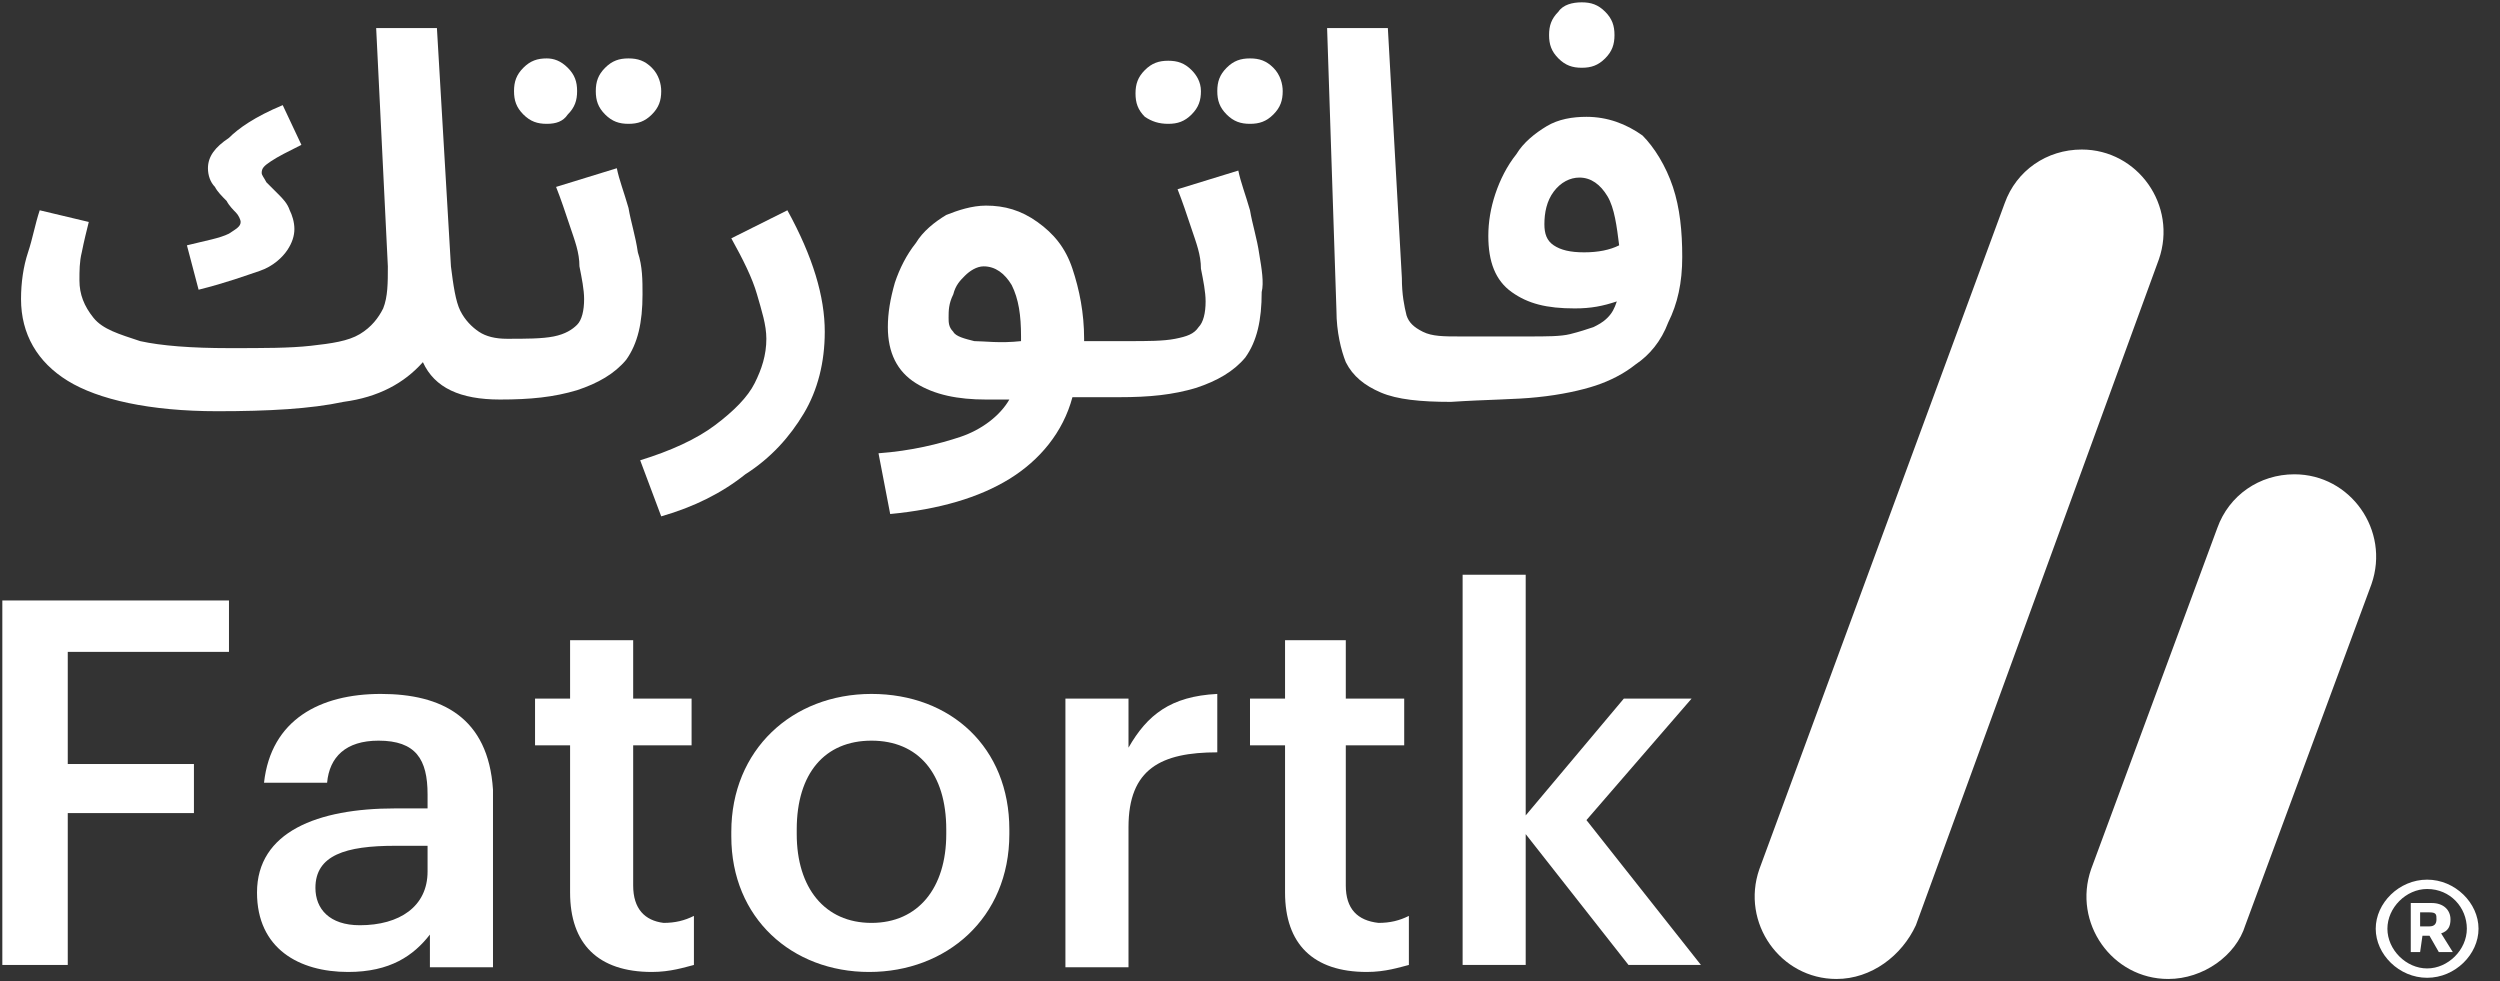 <?xml version="1.0" encoding="utf-8"?>
<!-- Generator: Adobe Illustrator 24.0.0, SVG Export Plug-In . SVG Version: 6.00 Build 0)  -->
<svg version="1.1" id="Layer_1" xmlns="http://www.w3.org/2000/svg" xmlns:xlink="http://www.w3.org/1999/xlink" x="0px" y="0px"
	 viewBox="0 0 107 42" style="enable-background:new 0 0 107 42;" xml:space="preserve">
<rect x="0" y="0" width="107" height="42" fill="#333333" stroke="none"/>
<style type="text/css">
	.st0{fill-rule:evenodd;clip-rule:evenodd;fill:#FFFFFF;}
	.st1{fill:#FFFFFF;}
</style>
<title>Logo_original</title>
<desc>Created with Sketch.</desc>
<g id="Page-1">
	<g id="Home" transform="translate(-1169, -17)">
		<g id="Logo_original" transform="translate(1169, 17)">
			<g id="Group">
				<path id="Path" class="st0" d="M9.8,10c-0.4,0.2-1,0.3-1.8,0.5l0.5,1.9c1.2-0.3,2-0.6,2.6-0.8s1-0.6,1.2-0.9s0.3-0.6,0.3-0.9
					c0-0.3-0.1-0.6-0.2-0.8c-0.1-0.3-0.3-0.5-0.5-0.7c-0.2-0.2-0.4-0.4-0.5-0.5c-0.1-0.2-0.2-0.3-0.2-0.4c0-0.2,0.1-0.3,0.4-0.5
					c0.3-0.2,0.7-0.4,1.3-0.7l-0.8-1.7c-1.2,0.5-1.9,1-2.3,1.4C9.2,6.3,8.9,6.7,8.9,7.2C8.9,7.5,9,7.8,9.2,8
					c0.1,0.2,0.3,0.4,0.5,0.6C9.8,8.8,10,9,10.1,9.1c0.1,0.1,0.2,0.3,0.2,0.4C10.3,9.7,10.1,9.8,9.8,10z"/>
				<path id="Path_1_" class="st0" d="M21.4,17.1c1.3,0,2.3-0.1,3.3-0.4c0.9-0.3,1.6-0.7,2.1-1.3c0.5-0.7,0.7-1.6,0.7-2.8
					c0-0.6,0-1.2-0.2-1.8c-0.1-0.7-0.3-1.3-0.4-1.9c-0.2-0.7-0.4-1.2-0.5-1.7l-2.6,0.8c0.2,0.5,0.4,1.1,0.6,1.7
					c0.2,0.6,0.4,1.1,0.4,1.7c0.1,0.5,0.2,1,0.2,1.4c0,0.5-0.1,0.9-0.3,1.1s-0.5,0.4-1,0.5c-0.5,0.1-1.2,0.1-2,0.1
					c-0.5,0-0.9-0.1-1.2-0.3c-0.3-0.2-0.6-0.5-0.8-0.9c-0.2-0.4-0.3-1.1-0.4-1.9L18.7,1.2h-2.6l0.5,10.2c0,0.7,0,1.3-0.2,1.8
					c-0.2,0.4-0.5,0.8-1,1.1s-1.2,0.4-2.1,0.5c-0.9,0.1-2,0.1-3.5,0.1c-1.6,0-2.9-0.1-3.8-0.3c-0.9-0.3-1.6-0.5-2-1s-0.6-1-0.6-1.6
					c0-0.4,0-0.8,0.1-1.2c0.1-0.5,0.2-0.9,0.3-1.3L1.7,9c-0.2,0.6-0.3,1.2-0.5,1.8s-0.3,1.3-0.3,2c0,1.5,0.7,2.7,2,3.5
					c1.3,0.8,3.5,1.3,6.4,1.3c2.2,0,4-0.1,5.4-0.4c1.5-0.2,2.6-0.8,3.4-1.7C18.6,16.6,19.7,17.1,21.4,17.1L21.4,17.1
					C21.3,17.1,21.3,17.1,21.4,17.1L21.4,17.1L21.4,17.1z"/>
				<path id="Path_2_" class="st0" d="M26.9,5.3c0.4,0,0.7-0.1,1-0.4c0.3-0.3,0.4-0.6,0.4-1c0-0.3-0.1-0.7-0.4-1
					c-0.3-0.3-0.6-0.4-1-0.4s-0.7,0.1-1,0.4c-0.3,0.3-0.4,0.6-0.4,1s0.1,0.7,0.4,1C26.2,5.2,26.5,5.3,26.9,5.3z"/>
				<path id="Path_3_" class="st0" d="M23.4,5.3c0.4,0,0.7-0.1,0.9-0.4c0.3-0.3,0.4-0.6,0.4-1s-0.1-0.7-0.4-1s-0.6-0.4-0.9-0.4
					c-0.4,0-0.7,0.1-1,0.4c-0.3,0.3-0.4,0.6-0.4,1s0.1,0.7,0.4,1C22.7,5.2,23,5.3,23.4,5.3z"/>
				<path id="Path_4_" class="st0" d="M30.6,18.2c-0.8,0.6-1.9,1.1-3.2,1.5l0.9,2.4c1.4-0.4,2.6-1,3.6-1.8c1.1-0.7,1.9-1.6,2.5-2.6
					c0.6-1,0.9-2.2,0.9-3.5c0-1.5-0.5-3.2-1.6-5.2l-2.4,1.2c0.5,0.9,0.9,1.7,1.1,2.4c0.2,0.7,0.4,1.3,0.4,1.9c0,0.7-0.2,1.3-0.5,1.9
					C32,17,31.4,17.6,30.6,18.2z"/>
				<path id="Path_5_" class="st0" d="M50,5.3c0.4,0,0.7-0.1,1-0.4c0.3-0.3,0.4-0.6,0.4-1S51.2,3.2,51,3c-0.3-0.3-0.6-0.4-1-0.4
					S49.3,2.7,49,3c-0.3,0.3-0.4,0.6-0.4,1s0.1,0.7,0.4,1C49.3,5.2,49.6,5.3,50,5.3z"/>
				<path id="Shape" class="st1" d="M53.9,10.9c-0.1-0.7-0.3-1.3-0.4-1.9c-0.2-0.7-0.4-1.2-0.5-1.7l-2.6,0.8
					c0.2,0.5,0.4,1.1,0.6,1.7c0.2,0.6,0.4,1.1,0.4,1.7c0.1,0.5,0.2,1,0.2,1.4c0,0.5-0.1,0.9-0.3,1.1c-0.2,0.3-0.5,0.4-1,0.5
					c-0.5,0.1-1.2,0.1-2,0.1h-1.9v-0.1c0-1.1-0.2-2.1-0.5-3s-0.8-1.5-1.5-2C43.7,9,43,8.8,42.2,8.8c-0.6,0-1.2,0.2-1.7,0.4
					c-0.5,0.3-1,0.7-1.3,1.2c-0.4,0.5-0.7,1.1-0.9,1.7C38.1,12.8,38,13.4,38,14c0,1.1,0.4,1.9,1.2,2.4c0.8,0.5,1.8,0.7,3,0.7h1
					c-0.4,0.7-1.2,1.3-2.1,1.6c-0.9,0.3-2.1,0.6-3.5,0.7l0.5,2.6c2.1-0.2,3.8-0.7,5.1-1.5c1.3-0.8,2.3-2,2.7-3.5h2
					c1.3,0,2.3-0.1,3.3-0.4c0.9-0.3,1.6-0.7,2.1-1.3c0.5-0.7,0.7-1.6,0.7-2.8C54.1,12.1,54,11.5,53.9,10.9z M43.7,14.6
					c-0.9,0.1-1.6,0-2,0c-0.4-0.1-0.8-0.2-0.9-0.4c-0.2-0.2-0.2-0.4-0.2-0.6c0-0.3,0-0.6,0.2-1c0.1-0.4,0.3-0.6,0.5-0.8
					c0.2-0.2,0.5-0.4,0.8-0.4c0.5,0,0.9,0.3,1.2,0.8c0.3,0.6,0.4,1.3,0.4,2.2V14.6L43.7,14.6z"/>
				<path id="Path_6_" class="st0" d="M53.5,5.3c0.4,0,0.7-0.1,1-0.4c0.3-0.3,0.4-0.6,0.4-1c0-0.3-0.1-0.7-0.4-1
					c-0.3-0.3-0.6-0.4-1-0.4s-0.7,0.1-1,0.4c-0.3,0.3-0.4,0.6-0.4,1s0.1,0.7,0.4,1C52.8,5.2,53.1,5.3,53.5,5.3z"/>
				<path id="Path_7_" class="st0" d="M67.7,2.9c0.4,0,0.7-0.1,1-0.4c0.3-0.3,0.4-0.6,0.4-1c0-0.4-0.1-0.7-0.4-1
					c-0.3-0.3-0.6-0.4-1-0.4c-0.4,0-0.8,0.1-1,0.4c-0.3,0.3-0.4,0.6-0.4,1s0.1,0.7,0.4,1C67,2.8,67.3,2.9,67.7,2.9z"/>
				<path id="Shape_1_" class="st1" d="M65.8,17c1-0.1,1.9-0.3,2.5-0.5s1.2-0.5,1.7-0.9c0.6-0.4,1.1-1,1.4-1.8
					C71.8,13,72,12.1,72,11c0-1.1-0.1-2.1-0.4-3c-0.3-0.9-0.8-1.7-1.3-2.2C69.6,5.3,68.8,5,67.9,5c-0.6,0-1.2,0.1-1.7,0.4
					c-0.5,0.3-1,0.7-1.3,1.2c-0.4,0.5-0.7,1.1-0.9,1.7s-0.3,1.2-0.3,1.8c0,1.1,0.3,1.9,1,2.4c0.7,0.5,1.5,0.7,2.7,0.7
					c0.7,0,1.2-0.1,1.8-0.3c-0.1,0.3-0.2,0.5-0.4,0.7c-0.2,0.2-0.4,0.3-0.6,0.4c-0.3,0.1-0.6,0.2-1,0.3c-0.4,0.1-1,0.1-1.8,0.1
					c-0.8,0-1.7,0-2.9,0l0,0l0,0c-0.7,0-1.2,0-1.6-0.2s-0.6-0.4-0.7-0.7c-0.1-0.4-0.2-0.9-0.2-1.6L59.4,1.2h-2.6l0.4,12.1
					c0,0.9,0.2,1.7,0.4,2.2c0.3,0.6,0.8,1,1.5,1.3c0.7,0.3,1.7,0.4,3,0.4c0,0,0,0,0,0l0,0C63.6,17.1,64.9,17.1,65.8,17z M67.8,10.8
					c-0.6,0-1-0.1-1.3-0.3c-0.3-0.2-0.4-0.5-0.4-0.9c0-0.5,0.1-1,0.4-1.4c0.3-0.4,0.7-0.6,1.1-0.6c0.5,0,0.9,0.3,1.2,0.8
					c0.3,0.5,0.4,1.3,0.5,2.1C68.9,10.7,68.4,10.8,67.8,10.8z"/>
				<polygon id="Path_8_" class="st0" points="0.1,41.3 2.9,41.3 2.9,34.8 8.3,34.8 8.3,32.7 2.9,32.7 2.9,27.9 9.8,27.9 9.8,25.7 
					0.1,25.7 				"/>
				<path id="Shape_2_" class="st1" d="M16.3,29.7c-2.6,0-4.7,1.1-5,3.8H14c0.1-1.1,0.8-1.8,2.2-1.8c1.6,0,2.1,0.8,2.1,2.3v0.6h-1.4
					c-3.3,0-5.9,1-5.9,3.6c0,2.4,1.8,3.4,3.9,3.4c1.8,0,2.8-0.7,3.5-1.6v1.4h2.7v-7.6C20.9,30.7,18.9,29.7,16.3,29.7z M18.3,37.3
					c0,1.5-1.2,2.3-2.9,2.3c-1.3,0-1.9-0.7-1.9-1.6c0-1.4,1.3-1.8,3.4-1.8h1.4V37.3z"/>
				<path id="Path_9_" class="st0" d="M27.1,37.9v-6h2.5v-2h-2.5v-2.5h-2.7v2.5h-1.5v2h1.5v6.3c0,2.2,1.2,3.4,3.5,3.4
					c0.8,0,1.4-0.2,1.8-0.3v-2.1c-0.4,0.2-0.8,0.3-1.3,0.3C27.6,39.4,27.1,38.9,27.1,37.9z"/>
				<path id="Shape_3_" class="st1" d="M37.3,29.7c-3.4,0-6,2.4-6,5.9v0.2c0,3.5,2.6,5.8,5.9,5.8s6-2.3,6-5.9v-0.2
					C43.2,32,40.7,29.7,37.3,29.7z M40.5,35.7c0,2.3-1.2,3.8-3.2,3.8c-2,0-3.2-1.5-3.2-3.8v-0.2c0-2.4,1.2-3.8,3.2-3.8
					s3.2,1.4,3.2,3.8V35.7z"/>
				<path id="Path_10_" class="st0" d="M48.3,32v-2.1h-2.7v11.5h2.7v-6c0-2.5,1.4-3.2,3.8-3.2v-2.5C50.1,29.8,49.1,30.6,48.3,32z"/>
				<path id="Path_11_" class="st0" d="M57.6,37.9v-6h2.5v-2h-2.5v-2.5H55v2.5h-1.5v2H55v6.3c0,2.2,1.2,3.4,3.5,3.4
					c0.8,0,1.4-0.2,1.8-0.3v-2.1c-0.4,0.2-0.8,0.3-1.3,0.3C58.1,39.4,57.6,38.9,57.6,37.9z"/>
				<polygon id="Path_12_" class="st0" points="67.9,35.1 72.4,29.9 69.5,29.9 65.3,34.9 65.3,24.6 62.6,24.6 62.6,41.3 65.3,41.3 
					65.3,35.7 69.7,41.3 72.8,41.3 				"/>
			</g>
			<g id="Group_1_" transform="translate(75, 6)">
				<g id="Path_13_">
					<path class="st0" d="M3.6,35.9L3.6,35.9c-2.4,0-4.1-2.4-3.3-4.7L10.8,2.7c0.5-1.4,1.8-2.3,3.3-2.3l0,0c2.4,0,4.1,2.4,3.3,4.7
						L7,33.6C6.4,34.9,5.1,35.9,3.6,35.9z"/>
					<path class="st0" d="M17.8,35.9L17.8,35.9c-2.4,0-4.1-2.4-3.3-4.7l5.4-14.6c0.5-1.4,1.8-2.3,3.3-2.3l0,0c2.4,0,4.1,2.4,3.3,4.7
						l-5.4,14.6C20.7,34.9,19.3,35.9,17.8,35.9z"/>
				</g>
				<g id="Shape_4_" transform="translate(26.581, 31.449)">
					<path class="st1" d="M2,3.3H1.6V1.2h0.9c0.5,0,0.8,0.3,0.8,0.7c0,0.3-0.1,0.5-0.4,0.6l0.5,0.8H2.8L2.4,2.6H2.1L2,3.3L2,3.3z
						 M2,2.2h0.4c0.2,0,0.3-0.1,0.3-0.3S2.7,1.6,2.4,1.6H2V2.2L2,2.2z"/>
					<path class="st1" d="M2.3,4.4c-1.2,0-2.2-1-2.2-2.1s1-2.1,2.2-2.1s2.2,1,2.2,2.1C4.5,3.4,3.5,4.4,2.3,4.4z M2.3,0.6
						c-0.9,0-1.7,0.8-1.7,1.7s0.8,1.7,1.7,1.7s1.7-0.8,1.7-1.7S3.3,0.6,2.3,0.6z"/>
				</g>
			</g>
		</g>
	</g>
</g>
</svg>
